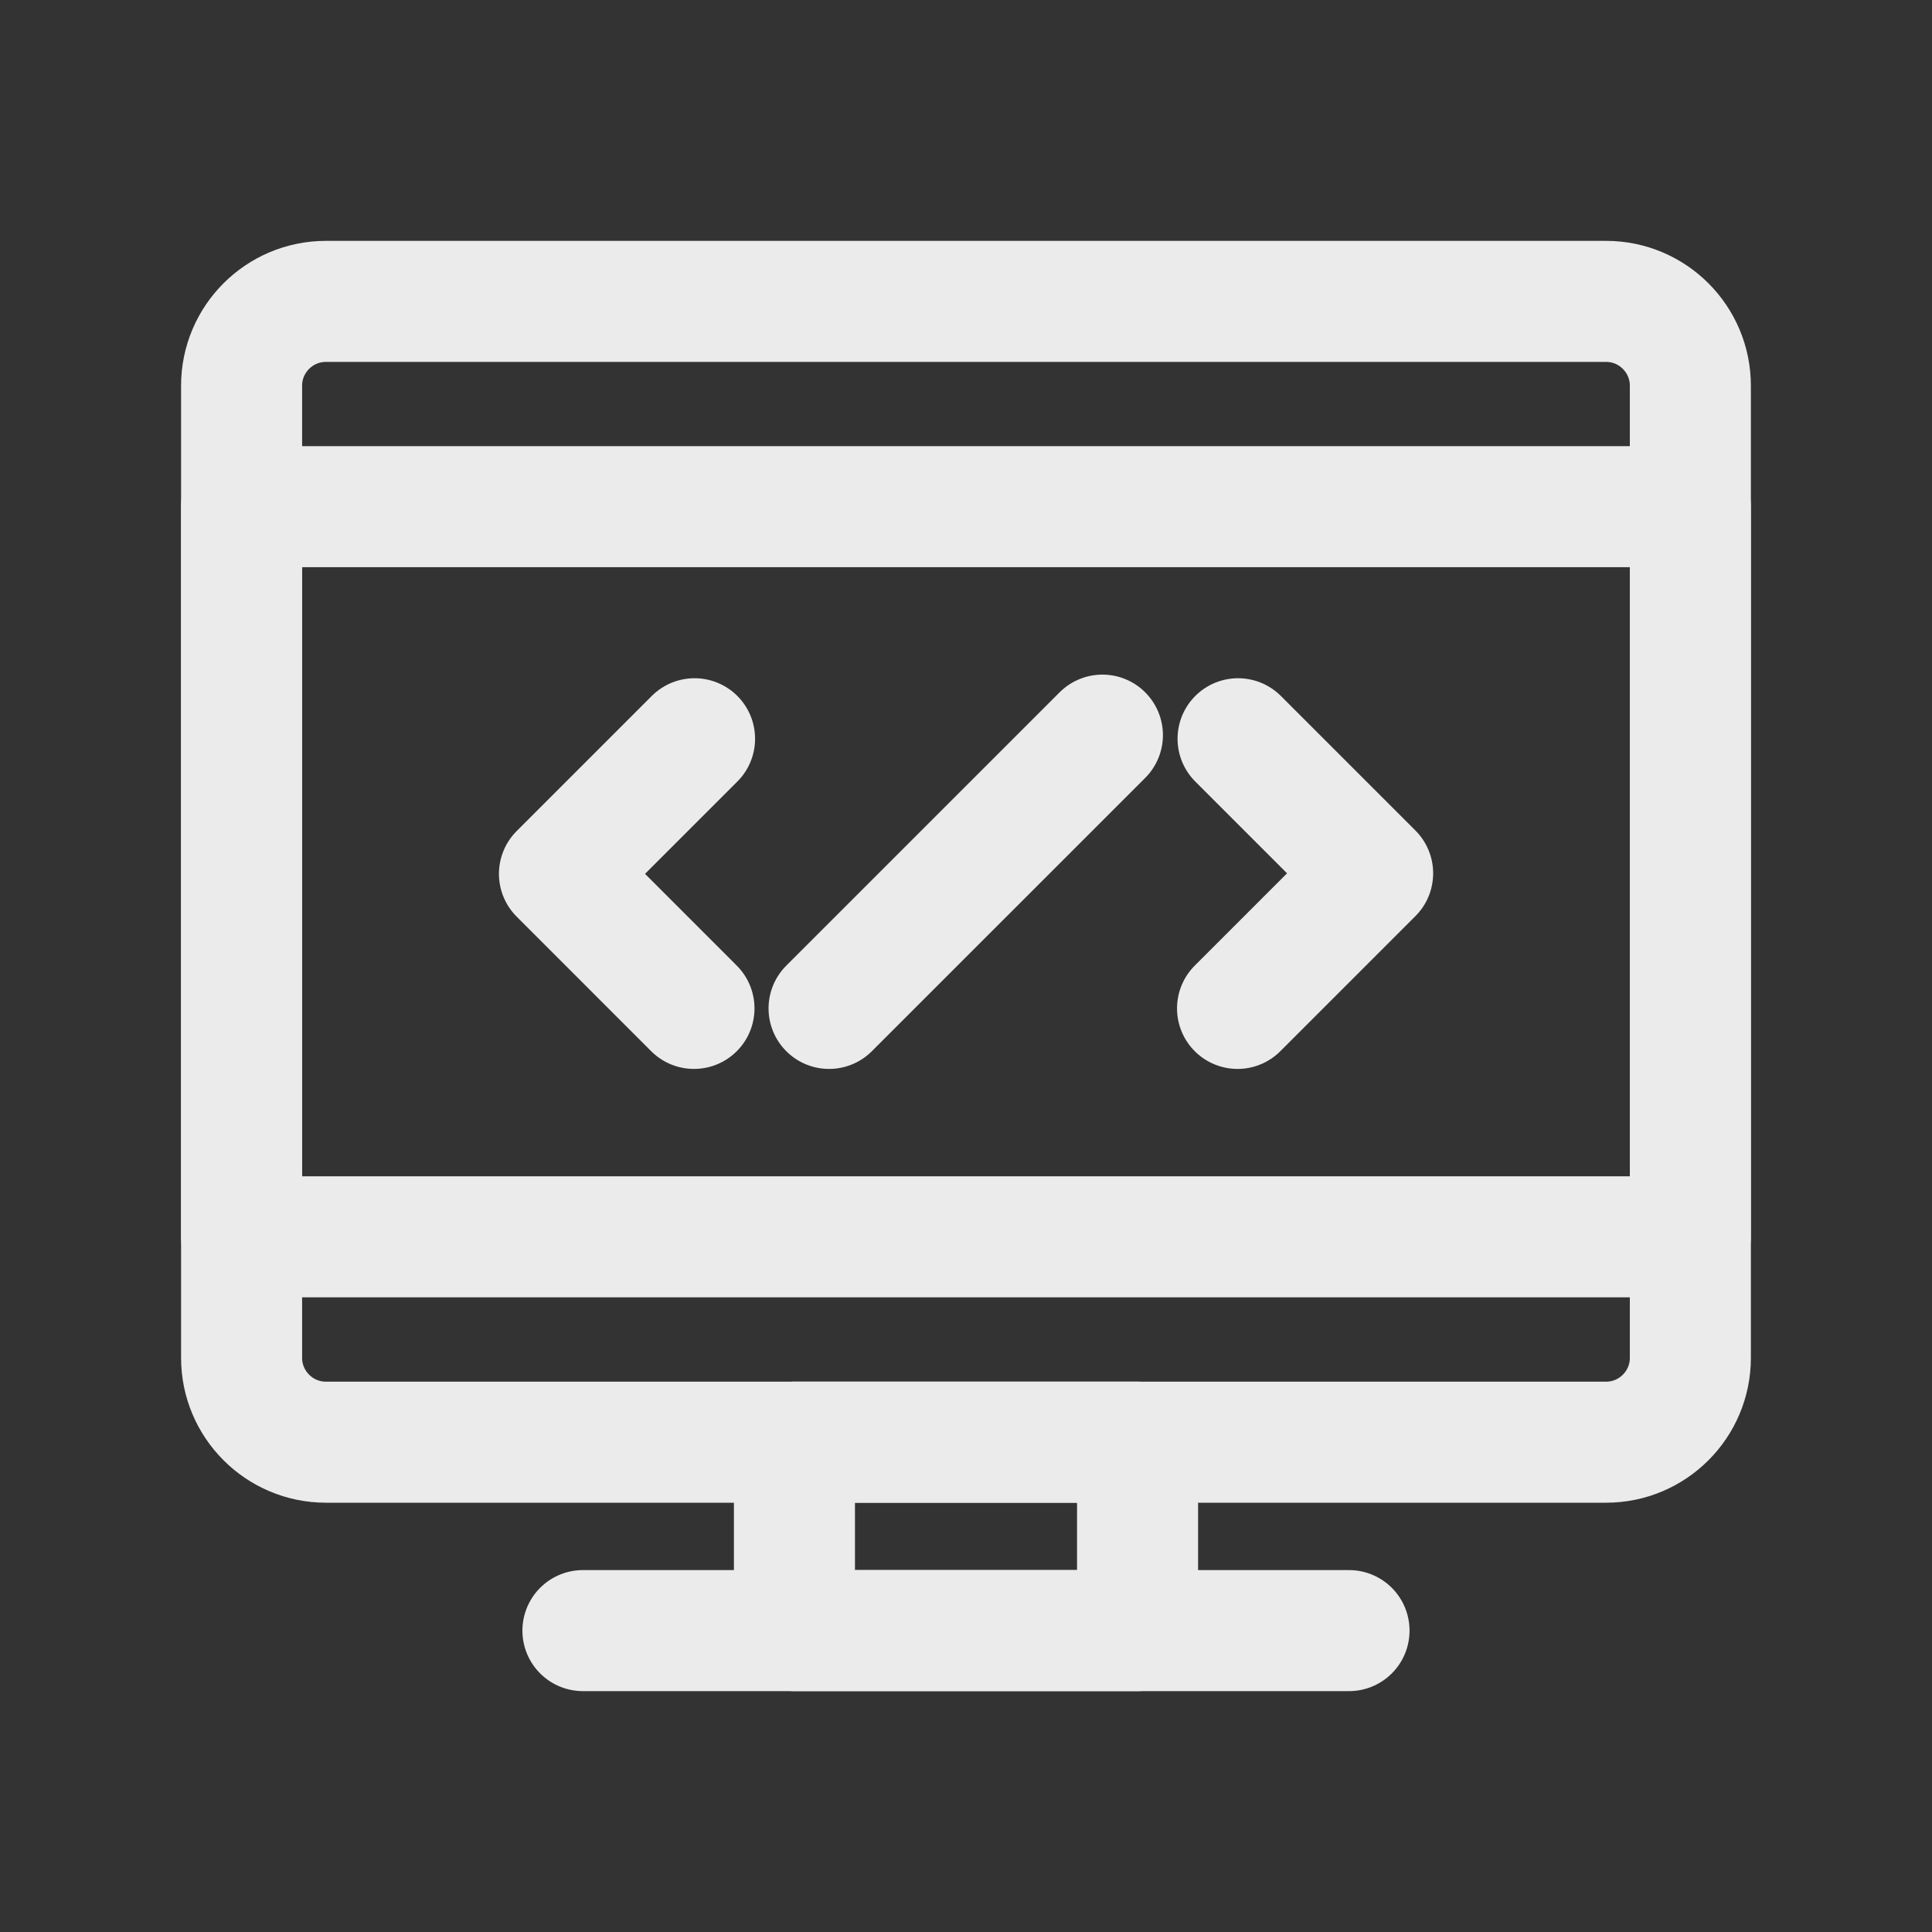 <!-- Generated by IcoMoon.io -->
<svg version="1.1" xmlns="http://www.w3.org/2000/svg" width="40" height="40" viewBox="0 0 40 40">
<rect x="0" y="0" width="40" height="40" fill="#333333" stroke="none"/>
<title>ut-coding</title>
<path fill="none" stroke-linejoin="round" stroke-linecap="round" stroke-miterlimit="10" stroke-width="2.506" stroke="#ebebeb" d="M6.747 6.24c-0.962 0-1.745 0.782-1.745 1.744v20.13c0 0.961 0.783 1.745 1.745 1.745h26.506c0.962 0 1.744-0.783 1.744-1.745v-20.13c0-0.961-0.782-1.744-1.744-1.744h-26.506z"></path>
<path fill="none" stroke-linejoin="round" stroke-linecap="round" stroke-miterlimit="10" stroke-width="2.506" stroke="#ebebeb" d="M5.002 10.49h29.995v15.117h-29.995v-15.117z"></path>
<path fill="none" stroke-linejoin="round" stroke-linecap="round" stroke-miterlimit="10" stroke-width="2.506" stroke="#ebebeb" d="M16.448 29.858h7.104v3.902h-7.104v-3.902z"></path>
<path fill="none" stroke-linejoin="round" stroke-linecap="round" stroke-miterlimit="10" stroke-width="2.506" stroke="#ebebeb" d="M12.069 33.76h15.861"></path>
<path fill="none" stroke-linejoin="round" stroke-linecap="round" stroke-miterlimit="10" stroke-width="2.506" stroke="#ebebeb" d="M17.165 20.878l5.659-5.658"></path>
<path fill="none" stroke-linejoin="round" stroke-linecap="round" stroke-miterlimit="10" stroke-width="2.506" stroke="#ebebeb" d="M14.38 15.295l-2.797 2.797 2.785 2.786"></path>
<path fill="none" stroke-linejoin="round" stroke-linecap="round" stroke-miterlimit="10" stroke-width="2.506" stroke="#ebebeb" d="M25.633 15.295l2.786 2.786-2.797 2.797"></path>
</svg>
